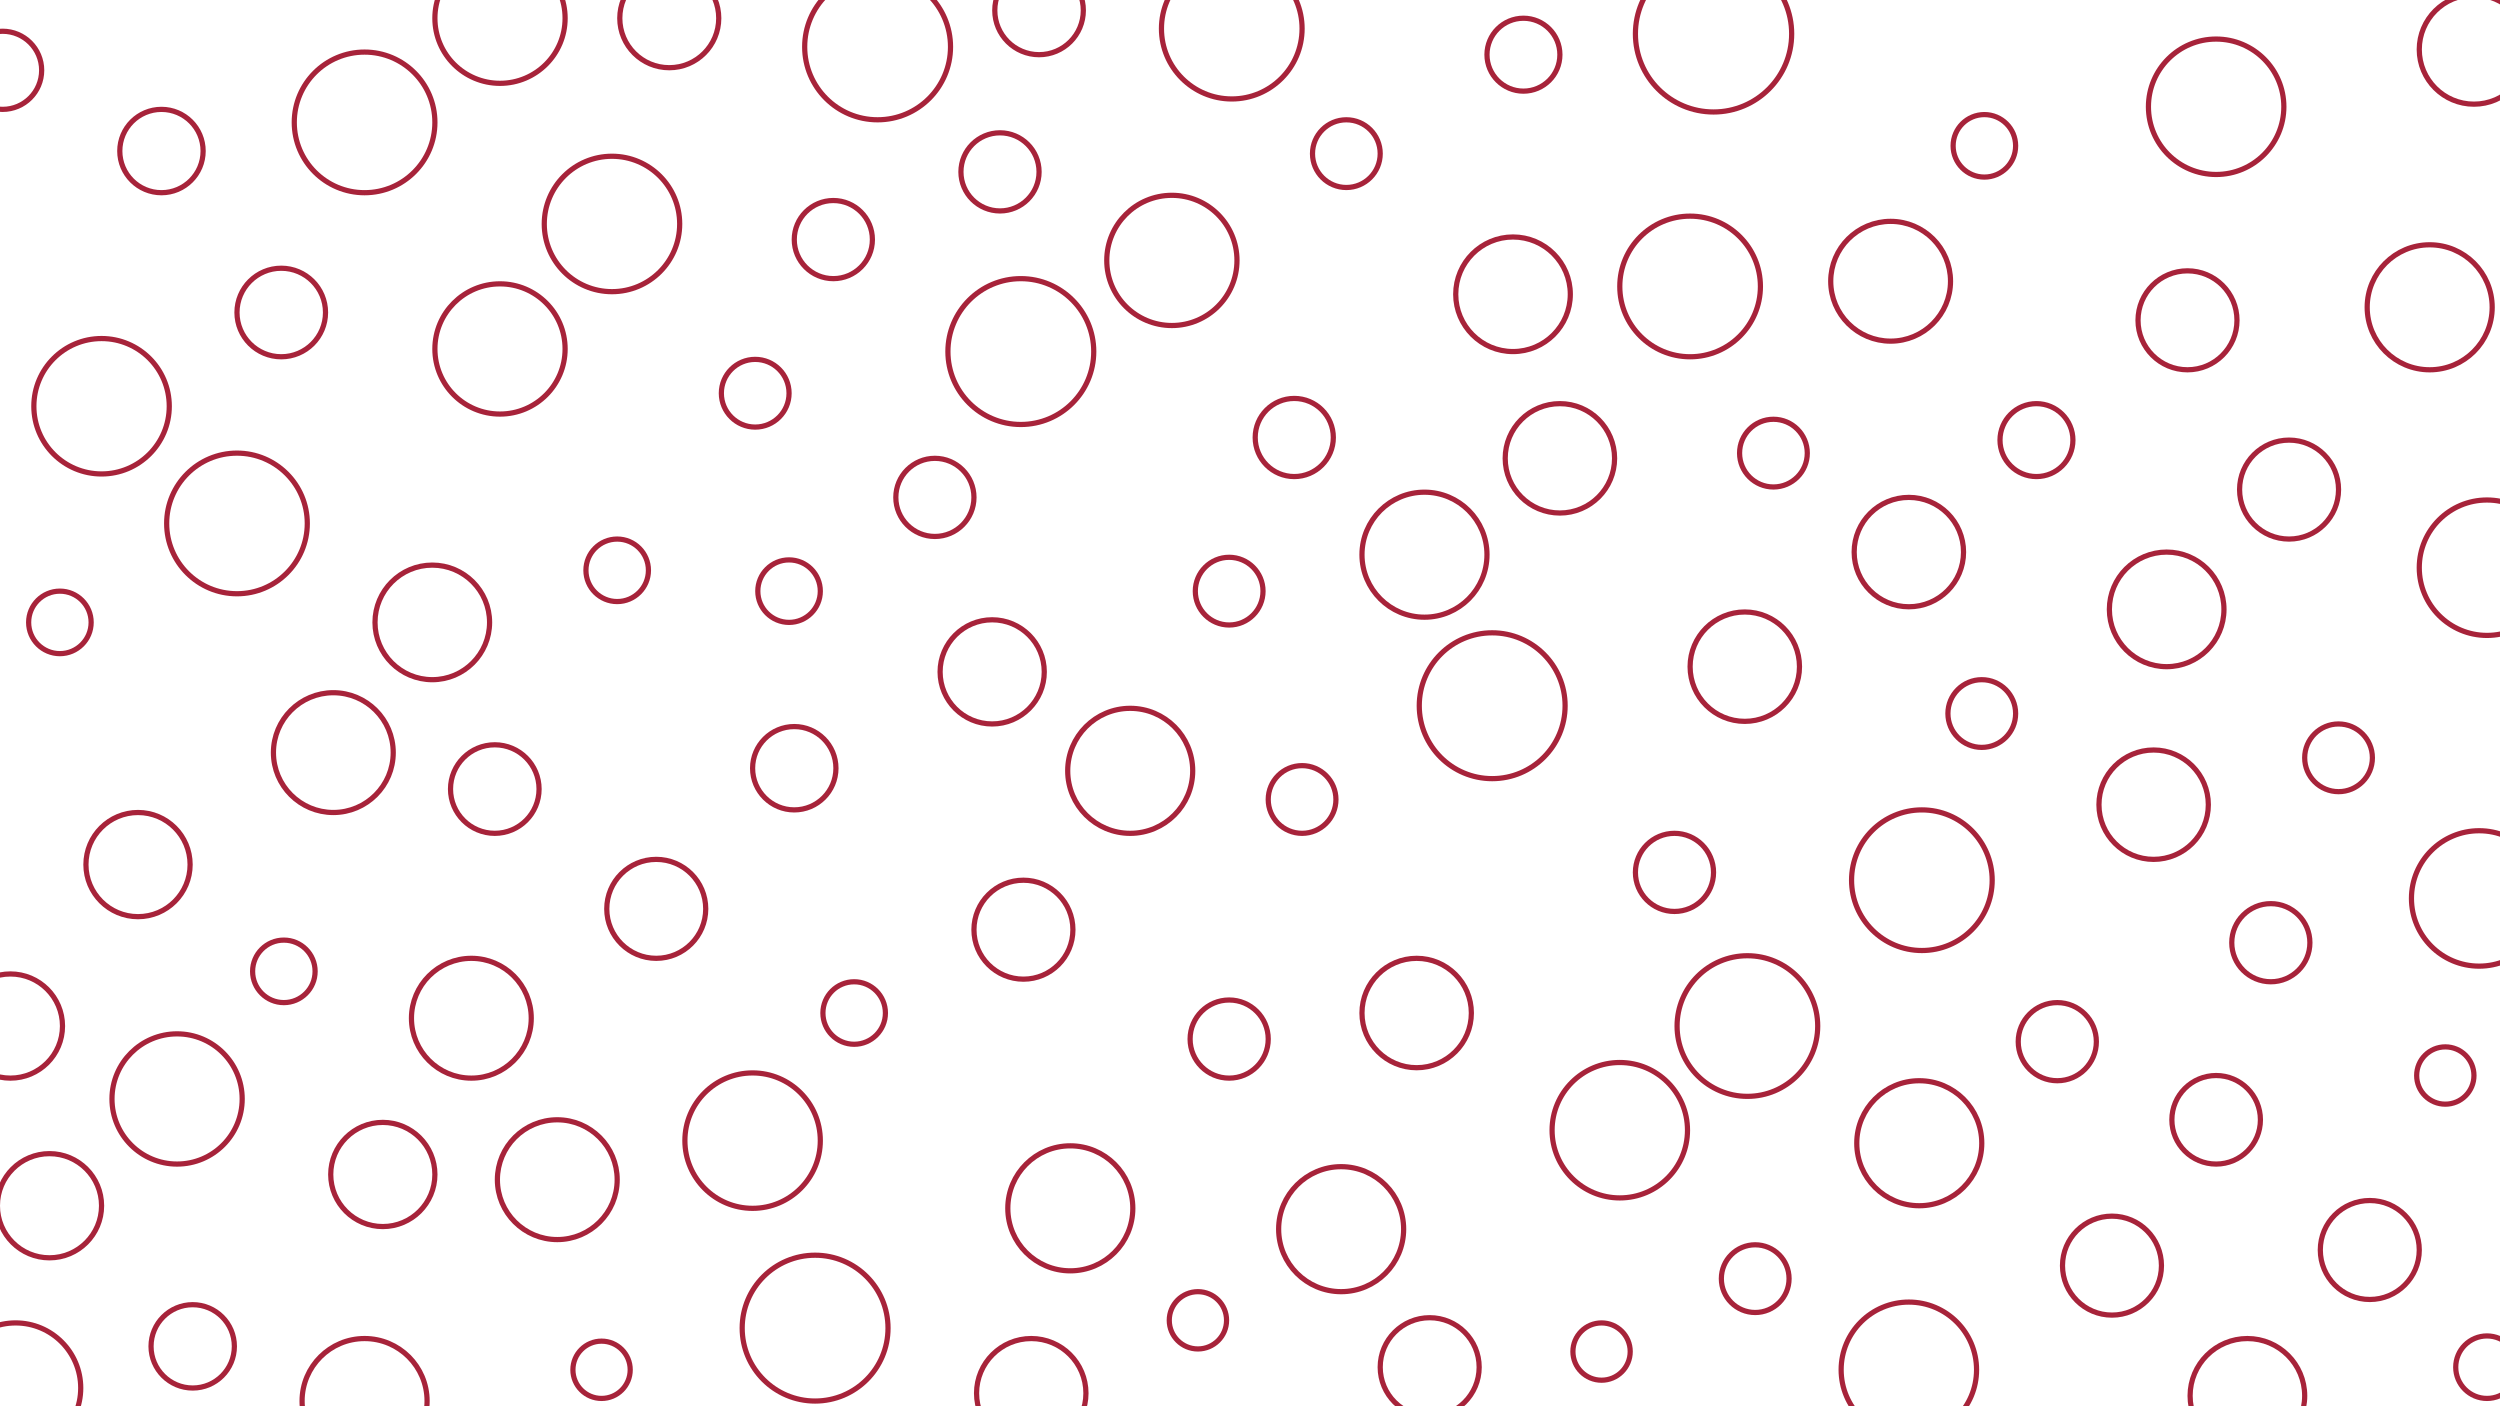 <svg id="visual" viewBox="0 0 960 540" width="960" height="540" xmlns="http://www.w3.org/2000/svg" xmlns:xlink="http://www.w3.org/1999/xlink" version="1.1"><g fill="none" stroke="#A7233A" stroke-width="2"><circle r="30" cx="658" cy="13"></circle><circle r="12" cx="109" cy="373"></circle><circle r="22" cx="581" cy="113"></circle><circle r="26" cx="235" cy="86"></circle><circle r="13" cx="681" cy="174"></circle><circle r="19" cx="910" cy="480"></circle><circle r="22" cx="832" cy="234"></circle><circle r="27" cx="91" cy="201"></circle><circle r="12" cx="328" cy="389"></circle><circle r="26" cx="952" cy="345"></circle><circle r="25" cx="192" cy="134"></circle><circle r="28" cx="313" cy="510"></circle><circle r="22" cx="166" cy="239"></circle><circle r="26" cx="39" cy="156"></circle><circle r="21" cx="670" cy="256"></circle><circle r="19" cx="549" cy="525"></circle><circle r="12" cx="762" cy="56"></circle><circle r="26" cx="622" cy="434"></circle><circle r="19" cx="393" cy="357"></circle><circle r="27" cx="473" cy="11"></circle><circle r="12" cx="23" cy="239"></circle><circle r="16" cx="305" cy="295"></circle><circle r="19" cx="811" cy="486"></circle><circle r="25" cx="450" cy="100"></circle><circle r="15" cx="472" cy="399"></circle><circle r="15" cx="320" cy="92"></circle><circle r="24" cx="933" cy="118"></circle><circle r="24" cx="737" cy="439"></circle><circle r="15" cx="643" cy="335"></circle><circle r="15" cx="384" cy="66"></circle><circle r="15" cx="359" cy="191"></circle><circle r="11" cx="460" cy="507"></circle><circle r="13" cx="674" cy="491"></circle><circle r="13" cx="761" cy="274"></circle><circle r="13" cx="500" cy="307"></circle><circle r="11" cx="939" cy="413"></circle><circle r="15" cx="1" cy="27"></circle><circle r="26" cx="851" cy="41"></circle><circle r="14" cx="782" cy="169"></circle><circle r="26" cx="955" cy="218"></circle><circle r="20" cx="53" cy="332"></circle><circle r="12" cx="237" cy="219"></circle><circle r="23" cx="726" cy="108"></circle><circle r="21" cx="544" cy="389"></circle><circle r="27" cx="140" cy="47"></circle><circle r="16" cx="74" cy="517"></circle><circle r="15" cx="872" cy="362"></circle><circle r="17" cx="851" cy="430"></circle><circle r="19" cx="257" cy="7"></circle><circle r="27" cx="738" cy="338"></circle><circle r="13" cx="472" cy="227"></circle><circle r="23" cx="214" cy="453"></circle><circle r="21" cx="599" cy="176"></circle><circle r="13" cx="517" cy="59"></circle><circle r="15" cx="497" cy="168"></circle><circle r="23" cx="128" cy="289"></circle><circle r="17" cx="108" cy="120"></circle><circle r="17" cx="190" cy="303"></circle><circle r="24" cx="515" cy="472"></circle><circle r="20" cx="147" cy="451"></circle><circle r="26" cx="289" cy="438"></circle><circle r="13" cx="898" cy="291"></circle><circle r="24" cx="411" cy="464"></circle><circle r="19" cx="879" cy="188"></circle><circle r="28" cx="337" cy="18"></circle><circle r="28" cx="392" cy="135"></circle><circle r="20" cx="19" cy="463"></circle><circle r="13" cx="290" cy="151"></circle><circle r="21" cx="827" cy="309"></circle><circle r="21" cx="950" cy="19"></circle><circle r="14" cx="585" cy="21"></circle><circle r="20" cx="381" cy="258"></circle><circle r="19" cx="252" cy="349"></circle><circle r="24" cx="140" cy="538"></circle><circle r="26" cx="733" cy="526"></circle><circle r="28" cx="573" cy="271"></circle><circle r="21" cx="396" cy="535"></circle><circle r="23" cx="181" cy="391"></circle><circle r="16" cx="62" cy="58"></circle><circle r="20" cx="4" cy="394"></circle><circle r="11" cx="231" cy="526"></circle><circle r="19" cx="840" cy="123"></circle><circle r="12" cx="955" cy="525"></circle><circle r="15" cx="790" cy="400"></circle><circle r="11" cx="615" cy="519"></circle><circle r="27" cx="671" cy="394"></circle><circle r="22" cx="863" cy="536"></circle><circle r="25" cx="68" cy="422"></circle><circle r="25" cx="6" cy="533"></circle><circle r="24" cx="547" cy="213"></circle><circle r="25" cx="192" cy="7"></circle><circle r="27" cx="649" cy="110"></circle><circle r="12" cx="303" cy="227"></circle><circle r="17" cx="399" cy="4"></circle><circle r="24" cx="434" cy="296"></circle><circle r="21" cx="733" cy="212"></circle></g></svg>